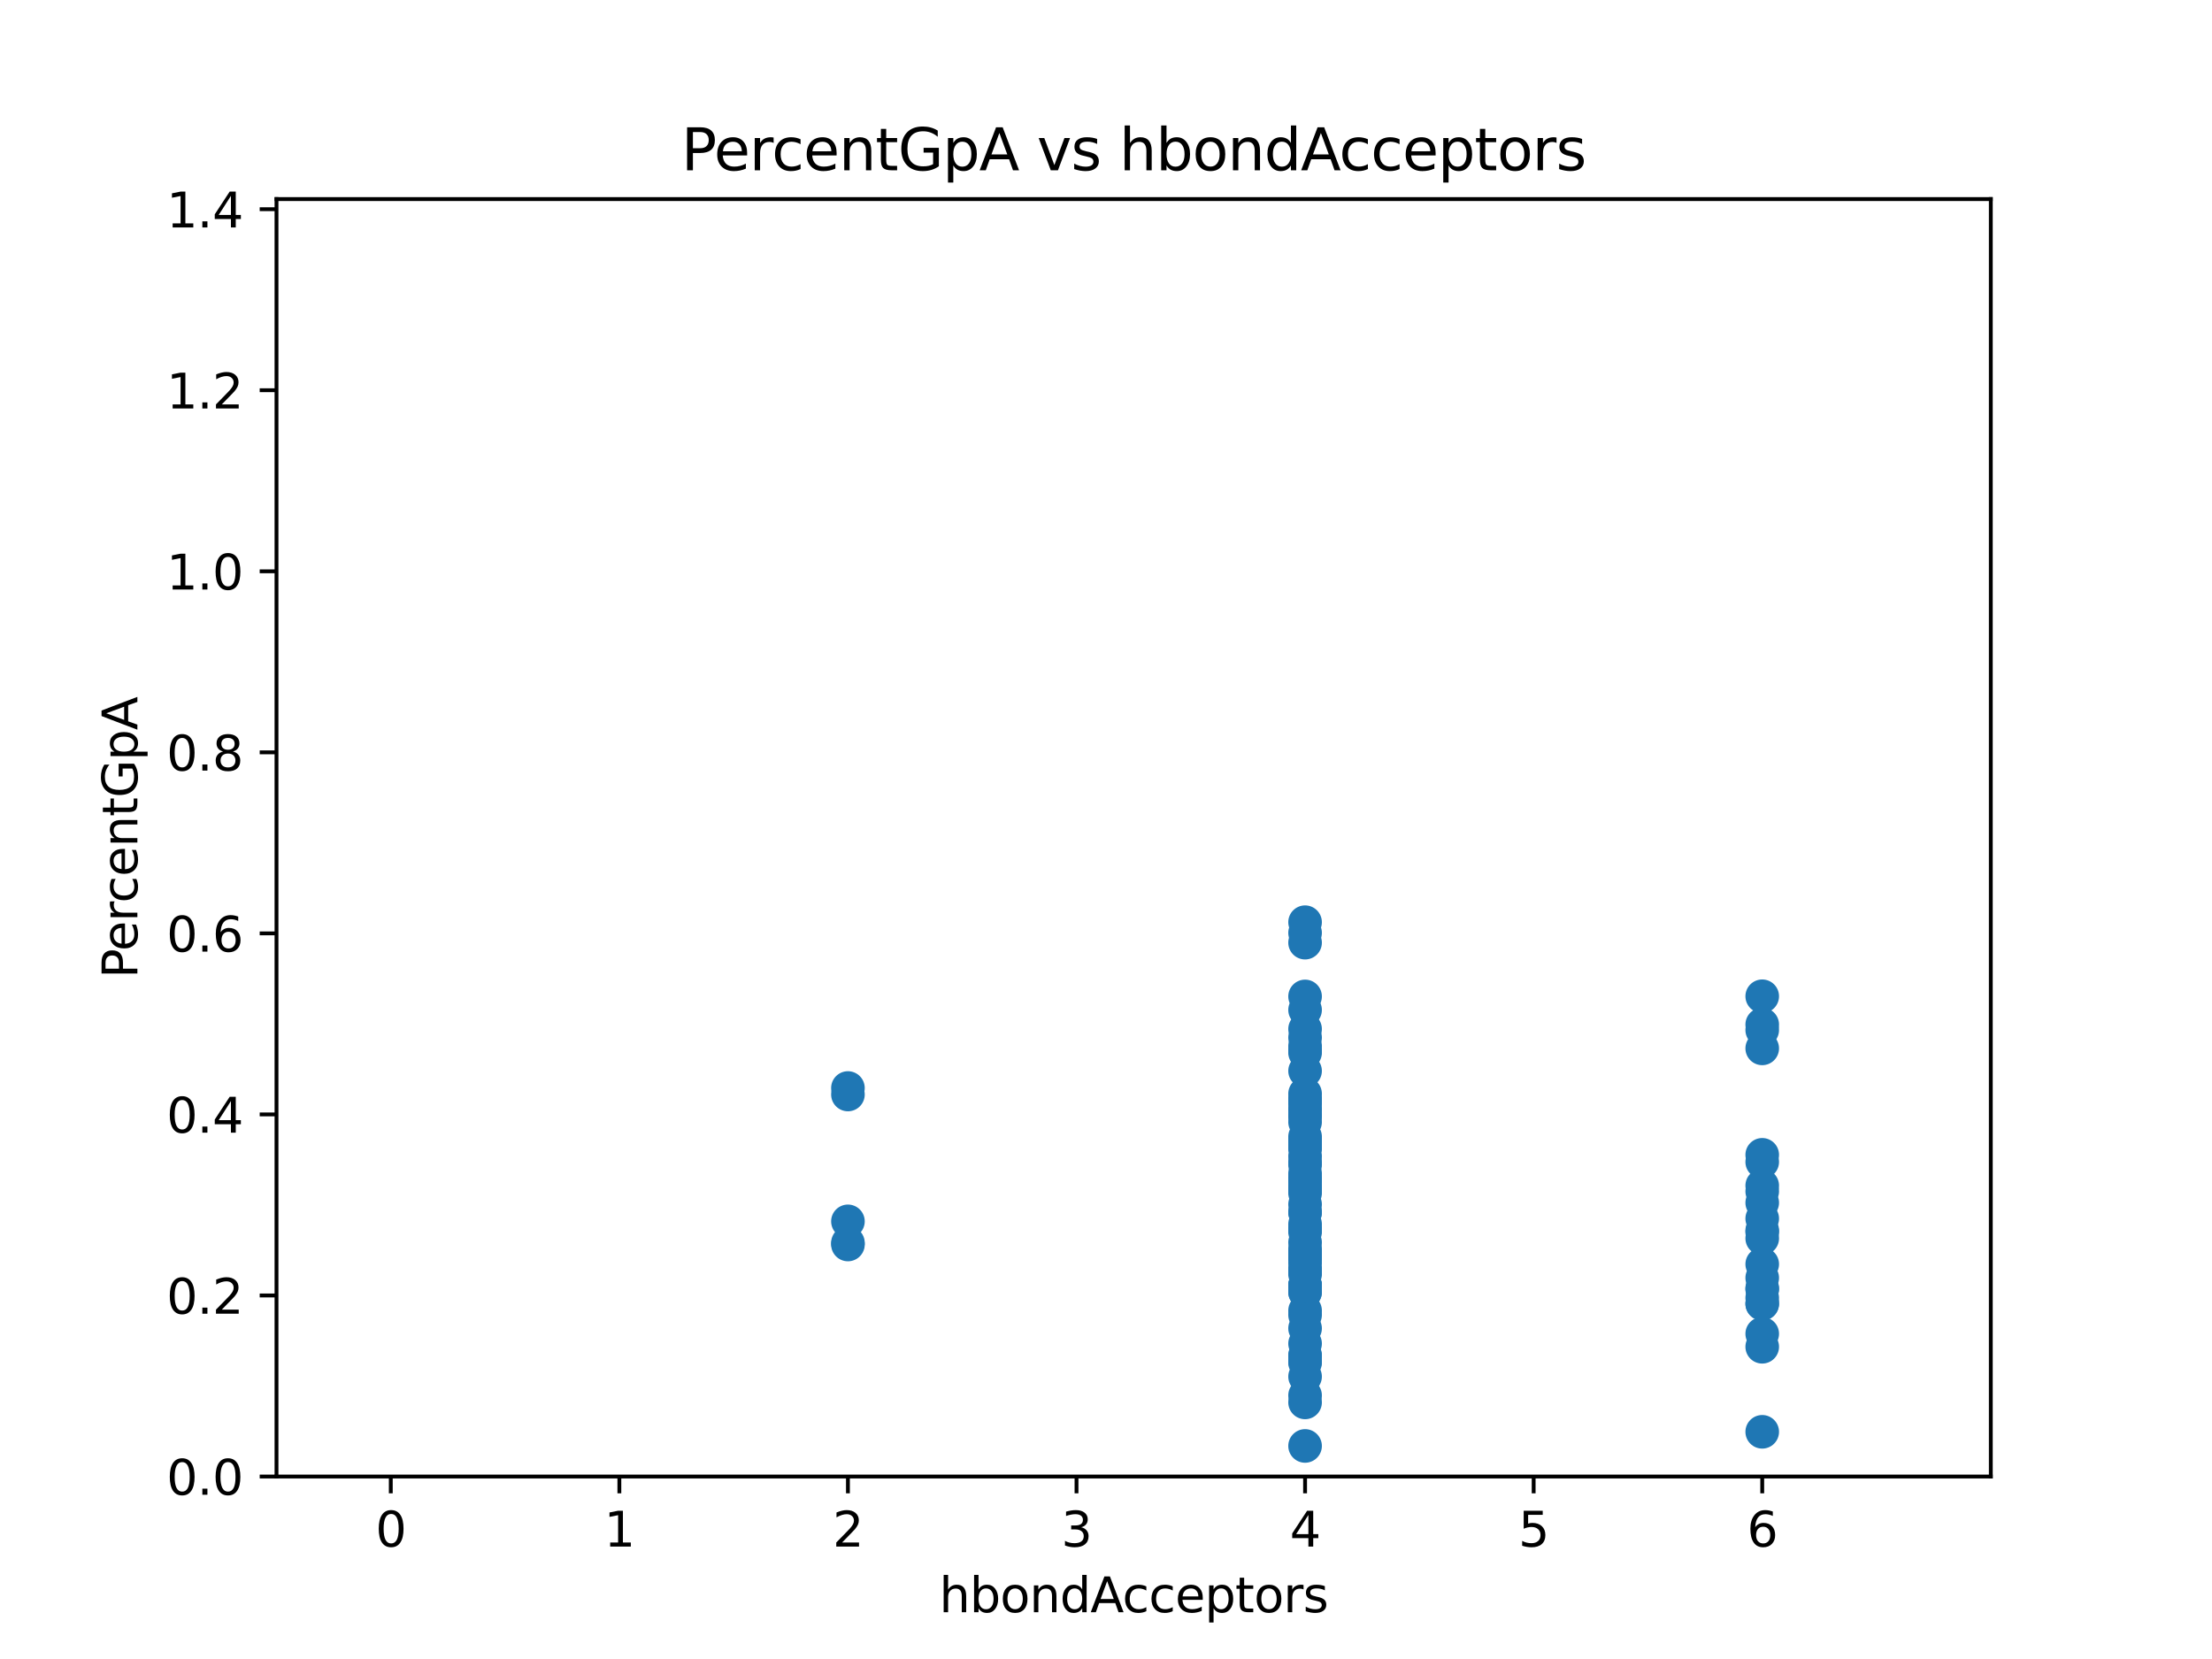 <?xml version="1.0" encoding="utf-8" standalone="no"?>
<!DOCTYPE svg PUBLIC "-//W3C//DTD SVG 1.1//EN"
  "http://www.w3.org/Graphics/SVG/1.1/DTD/svg11.dtd">
<svg xmlns:xlink="http://www.w3.org/1999/xlink" width="460.8pt" height="345.6pt" viewBox="0 0 460.8 345.6" xmlns="http://www.w3.org/2000/svg" version="1.1">
 <defs>
  <style type="text/css">*{stroke-linejoin: round; stroke-linecap: butt}</style>
 </defs>
 <g id="figure_1">
  <g id="patch_1">
   <path d="M 0 345.6 
L 460.8 345.6 
L 460.8 0 
L 0 0 
z
" style="fill: #ffffff"/>
  </g>
  <g id="axes_1">
   <g id="patch_2">
    <path d="M 57.6 307.584 
L 414.72 307.584 
L 414.72 41.472 
L 57.6 41.472 
z
" style="fill: #ffffff"/>
   </g>
   <g id="PathCollection_1">
    <defs>
     <path id="ma2c05d8a84" d="M 0 3 
C 0.796 3 1.559 2.684 2.121 2.121 
C 2.684 1.559 3 0.796 3 0 
C 3 -0.796 2.684 -1.559 2.121 -2.121 
C 1.559 -2.684 0.796 -3 0 -3 
C -0.796 -3 -1.559 -2.684 -2.121 -2.121 
C -2.684 -1.559 -3 -0.796 -3 0 
C -3 0.796 -2.684 1.559 -2.121 2.121 
C -1.559 2.684 -0.796 3 0 3 
z
" style="stroke: #1f77b4"/>
    </defs>
    <g clip-path="url(#pa88e7ae61e)">
     <use xlink:href="#ma2c05d8a84" x="271.872" y="217.916" style="fill: #1f77b4; stroke: #1f77b4"/>
     <use xlink:href="#ma2c05d8a84" x="176.64" y="254.429" style="fill: #1f77b4; stroke: #1f77b4"/>
     <use xlink:href="#ma2c05d8a84" x="367.104" y="246.98" style="fill: #1f77b4; stroke: #1f77b4"/>
     <use xlink:href="#ma2c05d8a84" x="271.872" y="229.48" style="fill: #1f77b4; stroke: #1f77b4"/>
     <use xlink:href="#ma2c05d8a84" x="271.872" y="216.147" style="fill: #1f77b4; stroke: #1f77b4"/>
     <use xlink:href="#ma2c05d8a84" x="271.872" y="260.227" style="fill: #1f77b4; stroke: #1f77b4"/>
     <use xlink:href="#ma2c05d8a84" x="367.104" y="257.977" style="fill: #1f77b4; stroke: #1f77b4"/>
     <use xlink:href="#ma2c05d8a84" x="176.64" y="258.917" style="fill: #1f77b4; stroke: #1f77b4"/>
     <use xlink:href="#ma2c05d8a84" x="271.872" y="218.757" style="fill: #1f77b4; stroke: #1f77b4"/>
     <use xlink:href="#ma2c05d8a84" x="271.872" y="244.461" style="fill: #1f77b4; stroke: #1f77b4"/>
     <use xlink:href="#ma2c05d8a84" x="271.872" y="194.329" style="fill: #1f77b4; stroke: #1f77b4"/>
     <use xlink:href="#ma2c05d8a84" x="271.872" y="250.886" style="fill: #1f77b4; stroke: #1f77b4"/>
     <use xlink:href="#ma2c05d8a84" x="271.872" y="239.01" style="fill: #1f77b4; stroke: #1f77b4"/>
     <use xlink:href="#ma2c05d8a84" x="367.104" y="280.557" style="fill: #1f77b4; stroke: #1f77b4"/>
     <use xlink:href="#ma2c05d8a84" x="367.104" y="270.382" style="fill: #1f77b4; stroke: #1f77b4"/>
     <use xlink:href="#ma2c05d8a84" x="271.872" y="247.518" style="fill: #1f77b4; stroke: #1f77b4"/>
     <use xlink:href="#ma2c05d8a84" x="271.872" y="258.817" style="fill: #1f77b4; stroke: #1f77b4"/>
     <use xlink:href="#ma2c05d8a84" x="271.872" y="267.936" style="fill: #1f77b4; stroke: #1f77b4"/>
     <use xlink:href="#ma2c05d8a84" x="271.872" y="223.092" style="fill: #1f77b4; stroke: #1f77b4"/>
     <use xlink:href="#ma2c05d8a84" x="271.872" y="301.217" style="fill: #1f77b4; stroke: #1f77b4"/>
     <use xlink:href="#ma2c05d8a84" x="271.872" y="256.072" style="fill: #1f77b4; stroke: #1f77b4"/>
     <use xlink:href="#ma2c05d8a84" x="271.872" y="269.137" style="fill: #1f77b4; stroke: #1f77b4"/>
     <use xlink:href="#ma2c05d8a84" x="271.872" y="196.373" style="fill: #1f77b4; stroke: #1f77b4"/>
     <use xlink:href="#ma2c05d8a84" x="176.64" y="259.251" style="fill: #1f77b4; stroke: #1f77b4"/>
     <use xlink:href="#ma2c05d8a84" x="271.872" y="242.647" style="fill: #1f77b4; stroke: #1f77b4"/>
     <use xlink:href="#ma2c05d8a84" x="271.872" y="283.578" style="fill: #1f77b4; stroke: #1f77b4"/>
     <use xlink:href="#ma2c05d8a84" x="271.872" y="246.998" style="fill: #1f77b4; stroke: #1f77b4"/>
     <use xlink:href="#ma2c05d8a84" x="271.872" y="246.07" style="fill: #1f77b4; stroke: #1f77b4"/>
     <use xlink:href="#ma2c05d8a84" x="271.872" y="267.885" style="fill: #1f77b4; stroke: #1f77b4"/>
     <use xlink:href="#ma2c05d8a84" x="271.872" y="237.51" style="fill: #1f77b4; stroke: #1f77b4"/>
     <use xlink:href="#ma2c05d8a84" x="367.104" y="213.43" style="fill: #1f77b4; stroke: #1f77b4"/>
     <use xlink:href="#ma2c05d8a84" x="271.872" y="233.754" style="fill: #1f77b4; stroke: #1f77b4"/>
     <use xlink:href="#ma2c05d8a84" x="367.104" y="253.849" style="fill: #1f77b4; stroke: #1f77b4"/>
     <use xlink:href="#ma2c05d8a84" x="271.872" y="229.527" style="fill: #1f77b4; stroke: #1f77b4"/>
     <use xlink:href="#ma2c05d8a84" x="271.872" y="255.004" style="fill: #1f77b4; stroke: #1f77b4"/>
     <use xlink:href="#ma2c05d8a84" x="271.872" y="252.569" style="fill: #1f77b4; stroke: #1f77b4"/>
     <use xlink:href="#ma2c05d8a84" x="271.872" y="264.672" style="fill: #1f77b4; stroke: #1f77b4"/>
     <use xlink:href="#ma2c05d8a84" x="367.104" y="242.053" style="fill: #1f77b4; stroke: #1f77b4"/>
     <use xlink:href="#ma2c05d8a84" x="367.104" y="277.847" style="fill: #1f77b4; stroke: #1f77b4"/>
     <use xlink:href="#ma2c05d8a84" x="271.872" y="247.919" style="fill: #1f77b4; stroke: #1f77b4"/>
     <use xlink:href="#ma2c05d8a84" x="271.872" y="219.298" style="fill: #1f77b4; stroke: #1f77b4"/>
     <use xlink:href="#ma2c05d8a84" x="367.104" y="250.554" style="fill: #1f77b4; stroke: #1f77b4"/>
     <use xlink:href="#ma2c05d8a84" x="271.872" y="283.87" style="fill: #1f77b4; stroke: #1f77b4"/>
     <use xlink:href="#ma2c05d8a84" x="367.104" y="266.202" style="fill: #1f77b4; stroke: #1f77b4"/>
     <use xlink:href="#ma2c05d8a84" x="271.872" y="290.682" style="fill: #1f77b4; stroke: #1f77b4"/>
     <use xlink:href="#ma2c05d8a84" x="271.872" y="260.752" style="fill: #1f77b4; stroke: #1f77b4"/>
     <use xlink:href="#ma2c05d8a84" x="271.872" y="273.933" style="fill: #1f77b4; stroke: #1f77b4"/>
     <use xlink:href="#ma2c05d8a84" x="271.872" y="292.148" style="fill: #1f77b4; stroke: #1f77b4"/>
     <use xlink:href="#ma2c05d8a84" x="271.872" y="232.312" style="fill: #1f77b4; stroke: #1f77b4"/>
     <use xlink:href="#ma2c05d8a84" x="271.872" y="210.387" style="fill: #1f77b4; stroke: #1f77b4"/>
     <use xlink:href="#ma2c05d8a84" x="271.872" y="282.302" style="fill: #1f77b4; stroke: #1f77b4"/>
     <use xlink:href="#ma2c05d8a84" x="367.104" y="248.18" style="fill: #1f77b4; stroke: #1f77b4"/>
     <use xlink:href="#ma2c05d8a84" x="271.872" y="265.433" style="fill: #1f77b4; stroke: #1f77b4"/>
     <use xlink:href="#ma2c05d8a84" x="271.872" y="192.111" style="fill: #1f77b4; stroke: #1f77b4"/>
     <use xlink:href="#ma2c05d8a84" x="271.872" y="267.683" style="fill: #1f77b4; stroke: #1f77b4"/>
     <use xlink:href="#ma2c05d8a84" x="271.872" y="269.183" style="fill: #1f77b4; stroke: #1f77b4"/>
     <use xlink:href="#ma2c05d8a84" x="367.104" y="271.563" style="fill: #1f77b4; stroke: #1f77b4"/>
     <use xlink:href="#ma2c05d8a84" x="271.872" y="282.536" style="fill: #1f77b4; stroke: #1f77b4"/>
     <use xlink:href="#ma2c05d8a84" x="367.104" y="214.579" style="fill: #1f77b4; stroke: #1f77b4"/>
     <use xlink:href="#ma2c05d8a84" x="271.872" y="264.704" style="fill: #1f77b4; stroke: #1f77b4"/>
     <use xlink:href="#ma2c05d8a84" x="271.872" y="263.17" style="fill: #1f77b4; stroke: #1f77b4"/>
     <use xlink:href="#ma2c05d8a84" x="271.872" y="227.833" style="fill: #1f77b4; stroke: #1f77b4"/>
     <use xlink:href="#ma2c05d8a84" x="271.872" y="236.783" style="fill: #1f77b4; stroke: #1f77b4"/>
     <use xlink:href="#ma2c05d8a84" x="271.872" y="245.851" style="fill: #1f77b4; stroke: #1f77b4"/>
     <use xlink:href="#ma2c05d8a84" x="271.872" y="242.086" style="fill: #1f77b4; stroke: #1f77b4"/>
     <use xlink:href="#ma2c05d8a84" x="271.872" y="261.646" style="fill: #1f77b4; stroke: #1f77b4"/>
     <use xlink:href="#ma2c05d8a84" x="367.104" y="268.594" style="fill: #1f77b4; stroke: #1f77b4"/>
     <use xlink:href="#ma2c05d8a84" x="271.872" y="238.283" style="fill: #1f77b4; stroke: #1f77b4"/>
     <use xlink:href="#ma2c05d8a84" x="271.872" y="264.501" style="fill: #1f77b4; stroke: #1f77b4"/>
     <use xlink:href="#ma2c05d8a84" x="367.104" y="263.343" style="fill: #1f77b4; stroke: #1f77b4"/>
     <use xlink:href="#ma2c05d8a84" x="367.104" y="207.54" style="fill: #1f77b4; stroke: #1f77b4"/>
     <use xlink:href="#ma2c05d8a84" x="271.872" y="264.918" style="fill: #1f77b4; stroke: #1f77b4"/>
     <use xlink:href="#ma2c05d8a84" x="271.872" y="261.223" style="fill: #1f77b4; stroke: #1f77b4"/>
     <use xlink:href="#ma2c05d8a84" x="367.104" y="240.57" style="fill: #1f77b4; stroke: #1f77b4"/>
     <use xlink:href="#ma2c05d8a84" x="271.872" y="261.736" style="fill: #1f77b4; stroke: #1f77b4"/>
     <use xlink:href="#ma2c05d8a84" x="271.872" y="237.692" style="fill: #1f77b4; stroke: #1f77b4"/>
     <use xlink:href="#ma2c05d8a84" x="271.872" y="232.517" style="fill: #1f77b4; stroke: #1f77b4"/>
     <use xlink:href="#ma2c05d8a84" x="271.872" y="228.808" style="fill: #1f77b4; stroke: #1f77b4"/>
     <use xlink:href="#ma2c05d8a84" x="271.872" y="238.915" style="fill: #1f77b4; stroke: #1f77b4"/>
     <use xlink:href="#ma2c05d8a84" x="271.872" y="247.779" style="fill: #1f77b4; stroke: #1f77b4"/>
     <use xlink:href="#ma2c05d8a84" x="271.872" y="248.551" style="fill: #1f77b4; stroke: #1f77b4"/>
     <use xlink:href="#ma2c05d8a84" x="367.104" y="268.361" style="fill: #1f77b4; stroke: #1f77b4"/>
     <use xlink:href="#ma2c05d8a84" x="367.104" y="271.6" style="fill: #1f77b4; stroke: #1f77b4"/>
     <use xlink:href="#ma2c05d8a84" x="367.104" y="218.397" style="fill: #1f77b4; stroke: #1f77b4"/>
     <use xlink:href="#ma2c05d8a84" x="176.64" y="226.653" style="fill: #1f77b4; stroke: #1f77b4"/>
     <use xlink:href="#ma2c05d8a84" x="367.104" y="256.305" style="fill: #1f77b4; stroke: #1f77b4"/>
     <use xlink:href="#ma2c05d8a84" x="367.104" y="256.694" style="fill: #1f77b4; stroke: #1f77b4"/>
     <use xlink:href="#ma2c05d8a84" x="271.872" y="256.032" style="fill: #1f77b4; stroke: #1f77b4"/>
     <use xlink:href="#ma2c05d8a84" x="271.872" y="240.854" style="fill: #1f77b4; stroke: #1f77b4"/>
     <use xlink:href="#ma2c05d8a84" x="271.872" y="256.642" style="fill: #1f77b4; stroke: #1f77b4"/>
     <use xlink:href="#ma2c05d8a84" x="271.872" y="276.723" style="fill: #1f77b4; stroke: #1f77b4"/>
     <use xlink:href="#ma2c05d8a84" x="367.104" y="298.271" style="fill: #1f77b4; stroke: #1f77b4"/>
     <use xlink:href="#ma2c05d8a84" x="271.872" y="207.574" style="fill: #1f77b4; stroke: #1f77b4"/>
     <use xlink:href="#ma2c05d8a84" x="271.872" y="262.253" style="fill: #1f77b4; stroke: #1f77b4"/>
     <use xlink:href="#ma2c05d8a84" x="271.872" y="279.891" style="fill: #1f77b4; stroke: #1f77b4"/>
     <use xlink:href="#ma2c05d8a84" x="271.872" y="239.084" style="fill: #1f77b4; stroke: #1f77b4"/>
     <use xlink:href="#ma2c05d8a84" x="271.872" y="231.171" style="fill: #1f77b4; stroke: #1f77b4"/>
     <use xlink:href="#ma2c05d8a84" x="271.872" y="252.544" style="fill: #1f77b4; stroke: #1f77b4"/>
     <use xlink:href="#ma2c05d8a84" x="271.872" y="273.01" style="fill: #1f77b4; stroke: #1f77b4"/>
     <use xlink:href="#ma2c05d8a84" x="176.64" y="228.004" style="fill: #1f77b4; stroke: #1f77b4"/>
     <use xlink:href="#ma2c05d8a84" x="271.872" y="245.268" style="fill: #1f77b4; stroke: #1f77b4"/>
     <use xlink:href="#ma2c05d8a84" x="271.872" y="230.998" style="fill: #1f77b4; stroke: #1f77b4"/>
     <use xlink:href="#ma2c05d8a84" x="271.872" y="214.361" style="fill: #1f77b4; stroke: #1f77b4"/>
     <use xlink:href="#ma2c05d8a84" x="271.872" y="286.766" style="fill: #1f77b4; stroke: #1f77b4"/>
     <use xlink:href="#ma2c05d8a84" x="271.872" y="267.852" style="fill: #1f77b4; stroke: #1f77b4"/>
     <use xlink:href="#ma2c05d8a84" x="271.872" y="229.551" style="fill: #1f77b4; stroke: #1f77b4"/>
    </g>
   </g>
   <g id="matplotlib.axis_1">
    <g id="xtick_1">
     <g id="line2d_1">
      <defs>
       <path id="m622dee8321" d="M 0 0 
L 0 3.5 
" style="stroke: #000000; stroke-width: 0.8"/>
      </defs>
      <g>
       <use xlink:href="#m622dee8321" x="81.408" y="307.584" style="stroke: #000000; stroke-width: 0.8"/>
      </g>
     </g>
     <g id="text_1">
      <!-- 0 -->
      <g transform="translate(78.227 322.182) scale(0.1 -0.1)">
       <defs>
        <path id="DejaVuSans-30" d="M 2034 4250 
Q 1547 4250 1301 3770 
Q 1056 3291 1056 2328 
Q 1056 1369 1301 889 
Q 1547 409 2034 409 
Q 2525 409 2770 889 
Q 3016 1369 3016 2328 
Q 3016 3291 2770 3770 
Q 2525 4250 2034 4250 
z
M 2034 4750 
Q 2819 4750 3233 4129 
Q 3647 3509 3647 2328 
Q 3647 1150 3233 529 
Q 2819 -91 2034 -91 
Q 1250 -91 836 529 
Q 422 1150 422 2328 
Q 422 3509 836 4129 
Q 1250 4750 2034 4750 
z
" transform="scale(0.016)"/>
       </defs>
       <use xlink:href="#DejaVuSans-30"/>
      </g>
     </g>
    </g>
    <g id="xtick_2">
     <g id="line2d_2">
      <g>
       <use xlink:href="#m622dee8321" x="129.024" y="307.584" style="stroke: #000000; stroke-width: 0.8"/>
      </g>
     </g>
     <g id="text_2">
      <!-- 1 -->
      <g transform="translate(125.843 322.182) scale(0.1 -0.1)">
       <defs>
        <path id="DejaVuSans-31" d="M 794 531 
L 1825 531 
L 1825 4091 
L 703 3866 
L 703 4441 
L 1819 4666 
L 2450 4666 
L 2450 531 
L 3481 531 
L 3481 0 
L 794 0 
L 794 531 
z
" transform="scale(0.016)"/>
       </defs>
       <use xlink:href="#DejaVuSans-31"/>
      </g>
     </g>
    </g>
    <g id="xtick_3">
     <g id="line2d_3">
      <g>
       <use xlink:href="#m622dee8321" x="176.64" y="307.584" style="stroke: #000000; stroke-width: 0.8"/>
      </g>
     </g>
     <g id="text_3">
      <!-- 2 -->
      <g transform="translate(173.459 322.182) scale(0.1 -0.1)">
       <defs>
        <path id="DejaVuSans-32" d="M 1228 531 
L 3431 531 
L 3431 0 
L 469 0 
L 469 531 
Q 828 903 1448 1529 
Q 2069 2156 2228 2338 
Q 2531 2678 2651 2914 
Q 2772 3150 2772 3378 
Q 2772 3750 2511 3984 
Q 2250 4219 1831 4219 
Q 1534 4219 1204 4116 
Q 875 4013 500 3803 
L 500 4441 
Q 881 4594 1212 4672 
Q 1544 4750 1819 4750 
Q 2544 4750 2975 4387 
Q 3406 4025 3406 3419 
Q 3406 3131 3298 2873 
Q 3191 2616 2906 2266 
Q 2828 2175 2409 1742 
Q 1991 1309 1228 531 
z
" transform="scale(0.016)"/>
       </defs>
       <use xlink:href="#DejaVuSans-32"/>
      </g>
     </g>
    </g>
    <g id="xtick_4">
     <g id="line2d_4">
      <g>
       <use xlink:href="#m622dee8321" x="224.256" y="307.584" style="stroke: #000000; stroke-width: 0.8"/>
      </g>
     </g>
     <g id="text_4">
      <!-- 3 -->
      <g transform="translate(221.075 322.182) scale(0.1 -0.1)">
       <defs>
        <path id="DejaVuSans-33" d="M 2597 2516 
Q 3050 2419 3304 2112 
Q 3559 1806 3559 1356 
Q 3559 666 3084 287 
Q 2609 -91 1734 -91 
Q 1441 -91 1130 -33 
Q 819 25 488 141 
L 488 750 
Q 750 597 1062 519 
Q 1375 441 1716 441 
Q 2309 441 2620 675 
Q 2931 909 2931 1356 
Q 2931 1769 2642 2001 
Q 2353 2234 1838 2234 
L 1294 2234 
L 1294 2753 
L 1863 2753 
Q 2328 2753 2575 2939 
Q 2822 3125 2822 3475 
Q 2822 3834 2567 4026 
Q 2313 4219 1838 4219 
Q 1578 4219 1281 4162 
Q 984 4106 628 3988 
L 628 4550 
Q 988 4650 1302 4700 
Q 1616 4750 1894 4750 
Q 2613 4750 3031 4423 
Q 3450 4097 3450 3541 
Q 3450 3153 3228 2886 
Q 3006 2619 2597 2516 
z
" transform="scale(0.016)"/>
       </defs>
       <use xlink:href="#DejaVuSans-33"/>
      </g>
     </g>
    </g>
    <g id="xtick_5">
     <g id="line2d_5">
      <g>
       <use xlink:href="#m622dee8321" x="271.872" y="307.584" style="stroke: #000000; stroke-width: 0.8"/>
      </g>
     </g>
     <g id="text_5">
      <!-- 4 -->
      <g transform="translate(268.691 322.182) scale(0.1 -0.1)">
       <defs>
        <path id="DejaVuSans-34" d="M 2419 4116 
L 825 1625 
L 2419 1625 
L 2419 4116 
z
M 2253 4666 
L 3047 4666 
L 3047 1625 
L 3713 1625 
L 3713 1100 
L 3047 1100 
L 3047 0 
L 2419 0 
L 2419 1100 
L 313 1100 
L 313 1709 
L 2253 4666 
z
" transform="scale(0.016)"/>
       </defs>
       <use xlink:href="#DejaVuSans-34"/>
      </g>
     </g>
    </g>
    <g id="xtick_6">
     <g id="line2d_6">
      <g>
       <use xlink:href="#m622dee8321" x="319.488" y="307.584" style="stroke: #000000; stroke-width: 0.8"/>
      </g>
     </g>
     <g id="text_6">
      <!-- 5 -->
      <g transform="translate(316.307 322.182) scale(0.1 -0.1)">
       <defs>
        <path id="DejaVuSans-35" d="M 691 4666 
L 3169 4666 
L 3169 4134 
L 1269 4134 
L 1269 2991 
Q 1406 3038 1543 3061 
Q 1681 3084 1819 3084 
Q 2600 3084 3056 2656 
Q 3513 2228 3513 1497 
Q 3513 744 3044 326 
Q 2575 -91 1722 -91 
Q 1428 -91 1123 -41 
Q 819 9 494 109 
L 494 744 
Q 775 591 1075 516 
Q 1375 441 1709 441 
Q 2250 441 2565 725 
Q 2881 1009 2881 1497 
Q 2881 1984 2565 2268 
Q 2250 2553 1709 2553 
Q 1456 2553 1204 2497 
Q 953 2441 691 2322 
L 691 4666 
z
" transform="scale(0.016)"/>
       </defs>
       <use xlink:href="#DejaVuSans-35"/>
      </g>
     </g>
    </g>
    <g id="xtick_7">
     <g id="line2d_7">
      <g>
       <use xlink:href="#m622dee8321" x="367.104" y="307.584" style="stroke: #000000; stroke-width: 0.8"/>
      </g>
     </g>
     <g id="text_7">
      <!-- 6 -->
      <g transform="translate(363.923 322.182) scale(0.1 -0.1)">
       <defs>
        <path id="DejaVuSans-36" d="M 2113 2584 
Q 1688 2584 1439 2293 
Q 1191 2003 1191 1497 
Q 1191 994 1439 701 
Q 1688 409 2113 409 
Q 2538 409 2786 701 
Q 3034 994 3034 1497 
Q 3034 2003 2786 2293 
Q 2538 2584 2113 2584 
z
M 3366 4563 
L 3366 3988 
Q 3128 4100 2886 4159 
Q 2644 4219 2406 4219 
Q 1781 4219 1451 3797 
Q 1122 3375 1075 2522 
Q 1259 2794 1537 2939 
Q 1816 3084 2150 3084 
Q 2853 3084 3261 2657 
Q 3669 2231 3669 1497 
Q 3669 778 3244 343 
Q 2819 -91 2113 -91 
Q 1303 -91 875 529 
Q 447 1150 447 2328 
Q 447 3434 972 4092 
Q 1497 4750 2381 4750 
Q 2619 4750 2861 4703 
Q 3103 4656 3366 4563 
z
" transform="scale(0.016)"/>
       </defs>
       <use xlink:href="#DejaVuSans-36"/>
      </g>
     </g>
    </g>
    <g id="text_8">
     <!-- hbondAcceptors -->
     <g transform="translate(195.653 335.861) scale(0.1 -0.1)">
      <defs>
       <path id="DejaVuSans-68" d="M 3513 2113 
L 3513 0 
L 2938 0 
L 2938 2094 
Q 2938 2591 2744 2837 
Q 2550 3084 2163 3084 
Q 1697 3084 1428 2787 
Q 1159 2491 1159 1978 
L 1159 0 
L 581 0 
L 581 4863 
L 1159 4863 
L 1159 2956 
Q 1366 3272 1645 3428 
Q 1925 3584 2291 3584 
Q 2894 3584 3203 3211 
Q 3513 2838 3513 2113 
z
" transform="scale(0.016)"/>
       <path id="DejaVuSans-62" d="M 3116 1747 
Q 3116 2381 2855 2742 
Q 2594 3103 2138 3103 
Q 1681 3103 1420 2742 
Q 1159 2381 1159 1747 
Q 1159 1113 1420 752 
Q 1681 391 2138 391 
Q 2594 391 2855 752 
Q 3116 1113 3116 1747 
z
M 1159 2969 
Q 1341 3281 1617 3432 
Q 1894 3584 2278 3584 
Q 2916 3584 3314 3078 
Q 3713 2572 3713 1747 
Q 3713 922 3314 415 
Q 2916 -91 2278 -91 
Q 1894 -91 1617 61 
Q 1341 213 1159 525 
L 1159 0 
L 581 0 
L 581 4863 
L 1159 4863 
L 1159 2969 
z
" transform="scale(0.016)"/>
       <path id="DejaVuSans-6f" d="M 1959 3097 
Q 1497 3097 1228 2736 
Q 959 2375 959 1747 
Q 959 1119 1226 758 
Q 1494 397 1959 397 
Q 2419 397 2687 759 
Q 2956 1122 2956 1747 
Q 2956 2369 2687 2733 
Q 2419 3097 1959 3097 
z
M 1959 3584 
Q 2709 3584 3137 3096 
Q 3566 2609 3566 1747 
Q 3566 888 3137 398 
Q 2709 -91 1959 -91 
Q 1206 -91 779 398 
Q 353 888 353 1747 
Q 353 2609 779 3096 
Q 1206 3584 1959 3584 
z
" transform="scale(0.016)"/>
       <path id="DejaVuSans-6e" d="M 3513 2113 
L 3513 0 
L 2938 0 
L 2938 2094 
Q 2938 2591 2744 2837 
Q 2550 3084 2163 3084 
Q 1697 3084 1428 2787 
Q 1159 2491 1159 1978 
L 1159 0 
L 581 0 
L 581 3500 
L 1159 3500 
L 1159 2956 
Q 1366 3272 1645 3428 
Q 1925 3584 2291 3584 
Q 2894 3584 3203 3211 
Q 3513 2838 3513 2113 
z
" transform="scale(0.016)"/>
       <path id="DejaVuSans-64" d="M 2906 2969 
L 2906 4863 
L 3481 4863 
L 3481 0 
L 2906 0 
L 2906 525 
Q 2725 213 2448 61 
Q 2172 -91 1784 -91 
Q 1150 -91 751 415 
Q 353 922 353 1747 
Q 353 2572 751 3078 
Q 1150 3584 1784 3584 
Q 2172 3584 2448 3432 
Q 2725 3281 2906 2969 
z
M 947 1747 
Q 947 1113 1208 752 
Q 1469 391 1925 391 
Q 2381 391 2643 752 
Q 2906 1113 2906 1747 
Q 2906 2381 2643 2742 
Q 2381 3103 1925 3103 
Q 1469 3103 1208 2742 
Q 947 2381 947 1747 
z
" transform="scale(0.016)"/>
       <path id="DejaVuSans-41" d="M 2188 4044 
L 1331 1722 
L 3047 1722 
L 2188 4044 
z
M 1831 4666 
L 2547 4666 
L 4325 0 
L 3669 0 
L 3244 1197 
L 1141 1197 
L 716 0 
L 50 0 
L 1831 4666 
z
" transform="scale(0.016)"/>
       <path id="DejaVuSans-63" d="M 3122 3366 
L 3122 2828 
Q 2878 2963 2633 3030 
Q 2388 3097 2138 3097 
Q 1578 3097 1268 2742 
Q 959 2388 959 1747 
Q 959 1106 1268 751 
Q 1578 397 2138 397 
Q 2388 397 2633 464 
Q 2878 531 3122 666 
L 3122 134 
Q 2881 22 2623 -34 
Q 2366 -91 2075 -91 
Q 1284 -91 818 406 
Q 353 903 353 1747 
Q 353 2603 823 3093 
Q 1294 3584 2113 3584 
Q 2378 3584 2631 3529 
Q 2884 3475 3122 3366 
z
" transform="scale(0.016)"/>
       <path id="DejaVuSans-65" d="M 3597 1894 
L 3597 1613 
L 953 1613 
Q 991 1019 1311 708 
Q 1631 397 2203 397 
Q 2534 397 2845 478 
Q 3156 559 3463 722 
L 3463 178 
Q 3153 47 2828 -22 
Q 2503 -91 2169 -91 
Q 1331 -91 842 396 
Q 353 884 353 1716 
Q 353 2575 817 3079 
Q 1281 3584 2069 3584 
Q 2775 3584 3186 3129 
Q 3597 2675 3597 1894 
z
M 3022 2063 
Q 3016 2534 2758 2815 
Q 2500 3097 2075 3097 
Q 1594 3097 1305 2825 
Q 1016 2553 972 2059 
L 3022 2063 
z
" transform="scale(0.016)"/>
       <path id="DejaVuSans-70" d="M 1159 525 
L 1159 -1331 
L 581 -1331 
L 581 3500 
L 1159 3500 
L 1159 2969 
Q 1341 3281 1617 3432 
Q 1894 3584 2278 3584 
Q 2916 3584 3314 3078 
Q 3713 2572 3713 1747 
Q 3713 922 3314 415 
Q 2916 -91 2278 -91 
Q 1894 -91 1617 61 
Q 1341 213 1159 525 
z
M 3116 1747 
Q 3116 2381 2855 2742 
Q 2594 3103 2138 3103 
Q 1681 3103 1420 2742 
Q 1159 2381 1159 1747 
Q 1159 1113 1420 752 
Q 1681 391 2138 391 
Q 2594 391 2855 752 
Q 3116 1113 3116 1747 
z
" transform="scale(0.016)"/>
       <path id="DejaVuSans-74" d="M 1172 4494 
L 1172 3500 
L 2356 3500 
L 2356 3053 
L 1172 3053 
L 1172 1153 
Q 1172 725 1289 603 
Q 1406 481 1766 481 
L 2356 481 
L 2356 0 
L 1766 0 
Q 1100 0 847 248 
Q 594 497 594 1153 
L 594 3053 
L 172 3053 
L 172 3500 
L 594 3500 
L 594 4494 
L 1172 4494 
z
" transform="scale(0.016)"/>
       <path id="DejaVuSans-72" d="M 2631 2963 
Q 2534 3019 2420 3045 
Q 2306 3072 2169 3072 
Q 1681 3072 1420 2755 
Q 1159 2438 1159 1844 
L 1159 0 
L 581 0 
L 581 3500 
L 1159 3500 
L 1159 2956 
Q 1341 3275 1631 3429 
Q 1922 3584 2338 3584 
Q 2397 3584 2469 3576 
Q 2541 3569 2628 3553 
L 2631 2963 
z
" transform="scale(0.016)"/>
       <path id="DejaVuSans-73" d="M 2834 3397 
L 2834 2853 
Q 2591 2978 2328 3040 
Q 2066 3103 1784 3103 
Q 1356 3103 1142 2972 
Q 928 2841 928 2578 
Q 928 2378 1081 2264 
Q 1234 2150 1697 2047 
L 1894 2003 
Q 2506 1872 2764 1633 
Q 3022 1394 3022 966 
Q 3022 478 2636 193 
Q 2250 -91 1575 -91 
Q 1294 -91 989 -36 
Q 684 19 347 128 
L 347 722 
Q 666 556 975 473 
Q 1284 391 1588 391 
Q 1994 391 2212 530 
Q 2431 669 2431 922 
Q 2431 1156 2273 1281 
Q 2116 1406 1581 1522 
L 1381 1569 
Q 847 1681 609 1914 
Q 372 2147 372 2553 
Q 372 3047 722 3315 
Q 1072 3584 1716 3584 
Q 2034 3584 2315 3537 
Q 2597 3491 2834 3397 
z
" transform="scale(0.016)"/>
      </defs>
      <use xlink:href="#DejaVuSans-68"/>
      <use xlink:href="#DejaVuSans-62" x="63.379"/>
      <use xlink:href="#DejaVuSans-6f" x="126.855"/>
      <use xlink:href="#DejaVuSans-6e" x="188.037"/>
      <use xlink:href="#DejaVuSans-64" x="251.416"/>
      <use xlink:href="#DejaVuSans-41" x="314.893"/>
      <use xlink:href="#DejaVuSans-63" x="381.551"/>
      <use xlink:href="#DejaVuSans-63" x="436.531"/>
      <use xlink:href="#DejaVuSans-65" x="491.512"/>
      <use xlink:href="#DejaVuSans-70" x="553.035"/>
      <use xlink:href="#DejaVuSans-74" x="616.512"/>
      <use xlink:href="#DejaVuSans-6f" x="655.721"/>
      <use xlink:href="#DejaVuSans-72" x="716.902"/>
      <use xlink:href="#DejaVuSans-73" x="758.016"/>
     </g>
    </g>
   </g>
   <g id="matplotlib.axis_2">
    <g id="ytick_1">
     <g id="line2d_8">
      <defs>
       <path id="m8884c31eb5" d="M 0 0 
L -3.5 0 
" style="stroke: #000000; stroke-width: 0.8"/>
      </defs>
      <g>
       <use xlink:href="#m8884c31eb5" x="57.6" y="307.584" style="stroke: #000000; stroke-width: 0.8"/>
      </g>
     </g>
     <g id="text_9">
      <!-- 0.0 -->
      <g transform="translate(34.697 311.383) scale(0.1 -0.1)">
       <defs>
        <path id="DejaVuSans-2e" d="M 684 794 
L 1344 794 
L 1344 0 
L 684 0 
L 684 794 
z
" transform="scale(0.016)"/>
       </defs>
       <use xlink:href="#DejaVuSans-30"/>
       <use xlink:href="#DejaVuSans-2e" x="63.623"/>
       <use xlink:href="#DejaVuSans-30" x="95.41"/>
      </g>
     </g>
    </g>
    <g id="ytick_2">
     <g id="line2d_9">
      <g>
       <use xlink:href="#m8884c31eb5" x="57.6" y="269.869" style="stroke: #000000; stroke-width: 0.8"/>
      </g>
     </g>
     <g id="text_10">
      <!-- 0.2 -->
      <g transform="translate(34.697 273.669) scale(0.1 -0.1)">
       <use xlink:href="#DejaVuSans-30"/>
       <use xlink:href="#DejaVuSans-2e" x="63.623"/>
       <use xlink:href="#DejaVuSans-32" x="95.41"/>
      </g>
     </g>
    </g>
    <g id="ytick_3">
     <g id="line2d_10">
      <g>
       <use xlink:href="#m8884c31eb5" x="57.6" y="232.155" style="stroke: #000000; stroke-width: 0.8"/>
      </g>
     </g>
     <g id="text_11">
      <!-- 0.4 -->
      <g transform="translate(34.697 235.954) scale(0.1 -0.1)">
       <use xlink:href="#DejaVuSans-30"/>
       <use xlink:href="#DejaVuSans-2e" x="63.623"/>
       <use xlink:href="#DejaVuSans-34" x="95.41"/>
      </g>
     </g>
    </g>
    <g id="ytick_4">
     <g id="line2d_11">
      <g>
       <use xlink:href="#m8884c31eb5" x="57.6" y="194.44" style="stroke: #000000; stroke-width: 0.8"/>
      </g>
     </g>
     <g id="text_12">
      <!-- 0.6 -->
      <g transform="translate(34.697 198.239) scale(0.1 -0.1)">
       <use xlink:href="#DejaVuSans-30"/>
       <use xlink:href="#DejaVuSans-2e" x="63.623"/>
       <use xlink:href="#DejaVuSans-36" x="95.41"/>
      </g>
     </g>
    </g>
    <g id="ytick_5">
     <g id="line2d_12">
      <g>
       <use xlink:href="#m8884c31eb5" x="57.6" y="156.725" style="stroke: #000000; stroke-width: 0.8"/>
      </g>
     </g>
     <g id="text_13">
      <!-- 0.8 -->
      <g transform="translate(34.697 160.525) scale(0.1 -0.1)">
       <defs>
        <path id="DejaVuSans-38" d="M 2034 2216 
Q 1584 2216 1326 1975 
Q 1069 1734 1069 1313 
Q 1069 891 1326 650 
Q 1584 409 2034 409 
Q 2484 409 2743 651 
Q 3003 894 3003 1313 
Q 3003 1734 2745 1975 
Q 2488 2216 2034 2216 
z
M 1403 2484 
Q 997 2584 770 2862 
Q 544 3141 544 3541 
Q 544 4100 942 4425 
Q 1341 4750 2034 4750 
Q 2731 4750 3128 4425 
Q 3525 4100 3525 3541 
Q 3525 3141 3298 2862 
Q 3072 2584 2669 2484 
Q 3125 2378 3379 2068 
Q 3634 1759 3634 1313 
Q 3634 634 3220 271 
Q 2806 -91 2034 -91 
Q 1263 -91 848 271 
Q 434 634 434 1313 
Q 434 1759 690 2068 
Q 947 2378 1403 2484 
z
M 1172 3481 
Q 1172 3119 1398 2916 
Q 1625 2713 2034 2713 
Q 2441 2713 2670 2916 
Q 2900 3119 2900 3481 
Q 2900 3844 2670 4047 
Q 2441 4250 2034 4250 
Q 1625 4250 1398 4047 
Q 1172 3844 1172 3481 
z
" transform="scale(0.016)"/>
       </defs>
       <use xlink:href="#DejaVuSans-30"/>
       <use xlink:href="#DejaVuSans-2e" x="63.623"/>
       <use xlink:href="#DejaVuSans-38" x="95.41"/>
      </g>
     </g>
    </g>
    <g id="ytick_6">
     <g id="line2d_13">
      <g>
       <use xlink:href="#m8884c31eb5" x="57.6" y="119.011" style="stroke: #000000; stroke-width: 0.8"/>
      </g>
     </g>
     <g id="text_14">
      <!-- 1.0 -->
      <g transform="translate(34.697 122.81) scale(0.1 -0.1)">
       <use xlink:href="#DejaVuSans-31"/>
       <use xlink:href="#DejaVuSans-2e" x="63.623"/>
       <use xlink:href="#DejaVuSans-30" x="95.41"/>
      </g>
     </g>
    </g>
    <g id="ytick_7">
     <g id="line2d_14">
      <g>
       <use xlink:href="#m8884c31eb5" x="57.6" y="81.296" style="stroke: #000000; stroke-width: 0.8"/>
      </g>
     </g>
     <g id="text_15">
      <!-- 1.2 -->
      <g transform="translate(34.697 85.095) scale(0.1 -0.1)">
       <use xlink:href="#DejaVuSans-31"/>
       <use xlink:href="#DejaVuSans-2e" x="63.623"/>
       <use xlink:href="#DejaVuSans-32" x="95.41"/>
      </g>
     </g>
    </g>
    <g id="ytick_8">
     <g id="line2d_15">
      <g>
       <use xlink:href="#m8884c31eb5" x="57.6" y="43.582" style="stroke: #000000; stroke-width: 0.8"/>
      </g>
     </g>
     <g id="text_16">
      <!-- 1.4 -->
      <g transform="translate(34.697 47.381) scale(0.1 -0.1)">
       <use xlink:href="#DejaVuSans-31"/>
       <use xlink:href="#DejaVuSans-2e" x="63.623"/>
       <use xlink:href="#DejaVuSans-34" x="95.41"/>
      </g>
     </g>
    </g>
    <g id="text_17">
     <!-- PercentGpA -->
     <g transform="translate(28.617 203.805) rotate(-90) scale(0.1 -0.1)">
      <defs>
       <path id="DejaVuSans-50" d="M 1259 4147 
L 1259 2394 
L 2053 2394 
Q 2494 2394 2734 2622 
Q 2975 2850 2975 3272 
Q 2975 3691 2734 3919 
Q 2494 4147 2053 4147 
L 1259 4147 
z
M 628 4666 
L 2053 4666 
Q 2838 4666 3239 4311 
Q 3641 3956 3641 3272 
Q 3641 2581 3239 2228 
Q 2838 1875 2053 1875 
L 1259 1875 
L 1259 0 
L 628 0 
L 628 4666 
z
" transform="scale(0.016)"/>
       <path id="DejaVuSans-47" d="M 3809 666 
L 3809 1919 
L 2778 1919 
L 2778 2438 
L 4434 2438 
L 4434 434 
Q 4069 175 3628 42 
Q 3188 -91 2688 -91 
Q 1594 -91 976 548 
Q 359 1188 359 2328 
Q 359 3472 976 4111 
Q 1594 4750 2688 4750 
Q 3144 4750 3555 4637 
Q 3966 4525 4313 4306 
L 4313 3634 
Q 3963 3931 3569 4081 
Q 3175 4231 2741 4231 
Q 1884 4231 1454 3753 
Q 1025 3275 1025 2328 
Q 1025 1384 1454 906 
Q 1884 428 2741 428 
Q 3075 428 3337 486 
Q 3600 544 3809 666 
z
" transform="scale(0.016)"/>
      </defs>
      <use xlink:href="#DejaVuSans-50"/>
      <use xlink:href="#DejaVuSans-65" x="56.678"/>
      <use xlink:href="#DejaVuSans-72" x="118.201"/>
      <use xlink:href="#DejaVuSans-63" x="157.064"/>
      <use xlink:href="#DejaVuSans-65" x="212.045"/>
      <use xlink:href="#DejaVuSans-6e" x="273.568"/>
      <use xlink:href="#DejaVuSans-74" x="336.947"/>
      <use xlink:href="#DejaVuSans-47" x="376.156"/>
      <use xlink:href="#DejaVuSans-70" x="453.646"/>
      <use xlink:href="#DejaVuSans-41" x="517.123"/>
     </g>
    </g>
   </g>
   <g id="patch_3">
    <path d="M 57.6 307.584 
L 57.6 41.472 
" style="fill: none; stroke: #000000; stroke-width: 0.8; stroke-linejoin: miter; stroke-linecap: square"/>
   </g>
   <g id="patch_4">
    <path d="M 414.72 307.584 
L 414.72 41.472 
" style="fill: none; stroke: #000000; stroke-width: 0.8; stroke-linejoin: miter; stroke-linecap: square"/>
   </g>
   <g id="patch_5">
    <path d="M 57.6 307.584 
L 414.72 307.584 
" style="fill: none; stroke: #000000; stroke-width: 0.8; stroke-linejoin: miter; stroke-linecap: square"/>
   </g>
   <g id="patch_6">
    <path d="M 57.6 41.472 
L 414.72 41.472 
" style="fill: none; stroke: #000000; stroke-width: 0.8; stroke-linejoin: miter; stroke-linecap: square"/>
   </g>
   <g id="text_18">
    <!-- PercentGpA vs hbondAcceptors -->
    <g transform="translate(141.929 35.472) scale(0.12 -0.12)">
     <defs>
      <path id="DejaVuSans-20" transform="scale(0.016)"/>
      <path id="DejaVuSans-76" d="M 191 3500 
L 800 3500 
L 1894 563 
L 2988 3500 
L 3597 3500 
L 2284 0 
L 1503 0 
L 191 3500 
z
" transform="scale(0.016)"/>
     </defs>
     <use xlink:href="#DejaVuSans-50"/>
     <use xlink:href="#DejaVuSans-65" x="56.678"/>
     <use xlink:href="#DejaVuSans-72" x="118.201"/>
     <use xlink:href="#DejaVuSans-63" x="157.064"/>
     <use xlink:href="#DejaVuSans-65" x="212.045"/>
     <use xlink:href="#DejaVuSans-6e" x="273.568"/>
     <use xlink:href="#DejaVuSans-74" x="336.947"/>
     <use xlink:href="#DejaVuSans-47" x="376.156"/>
     <use xlink:href="#DejaVuSans-70" x="453.646"/>
     <use xlink:href="#DejaVuSans-41" x="517.123"/>
     <use xlink:href="#DejaVuSans-20" x="585.531"/>
     <use xlink:href="#DejaVuSans-76" x="617.318"/>
     <use xlink:href="#DejaVuSans-73" x="676.498"/>
     <use xlink:href="#DejaVuSans-20" x="728.598"/>
     <use xlink:href="#DejaVuSans-68" x="760.385"/>
     <use xlink:href="#DejaVuSans-62" x="823.764"/>
     <use xlink:href="#DejaVuSans-6f" x="887.24"/>
     <use xlink:href="#DejaVuSans-6e" x="948.422"/>
     <use xlink:href="#DejaVuSans-64" x="1011.801"/>
     <use xlink:href="#DejaVuSans-41" x="1075.277"/>
     <use xlink:href="#DejaVuSans-63" x="1141.936"/>
     <use xlink:href="#DejaVuSans-63" x="1196.916"/>
     <use xlink:href="#DejaVuSans-65" x="1251.896"/>
     <use xlink:href="#DejaVuSans-70" x="1313.42"/>
     <use xlink:href="#DejaVuSans-74" x="1376.896"/>
     <use xlink:href="#DejaVuSans-6f" x="1416.105"/>
     <use xlink:href="#DejaVuSans-72" x="1477.287"/>
     <use xlink:href="#DejaVuSans-73" x="1518.4"/>
    </g>
   </g>
  </g>
 </g>
 <defs>
  <clipPath id="pa88e7ae61e">
   <rect x="57.6" y="41.472" width="357.12" height="266.112"/>
  </clipPath>
 </defs>
</svg>
